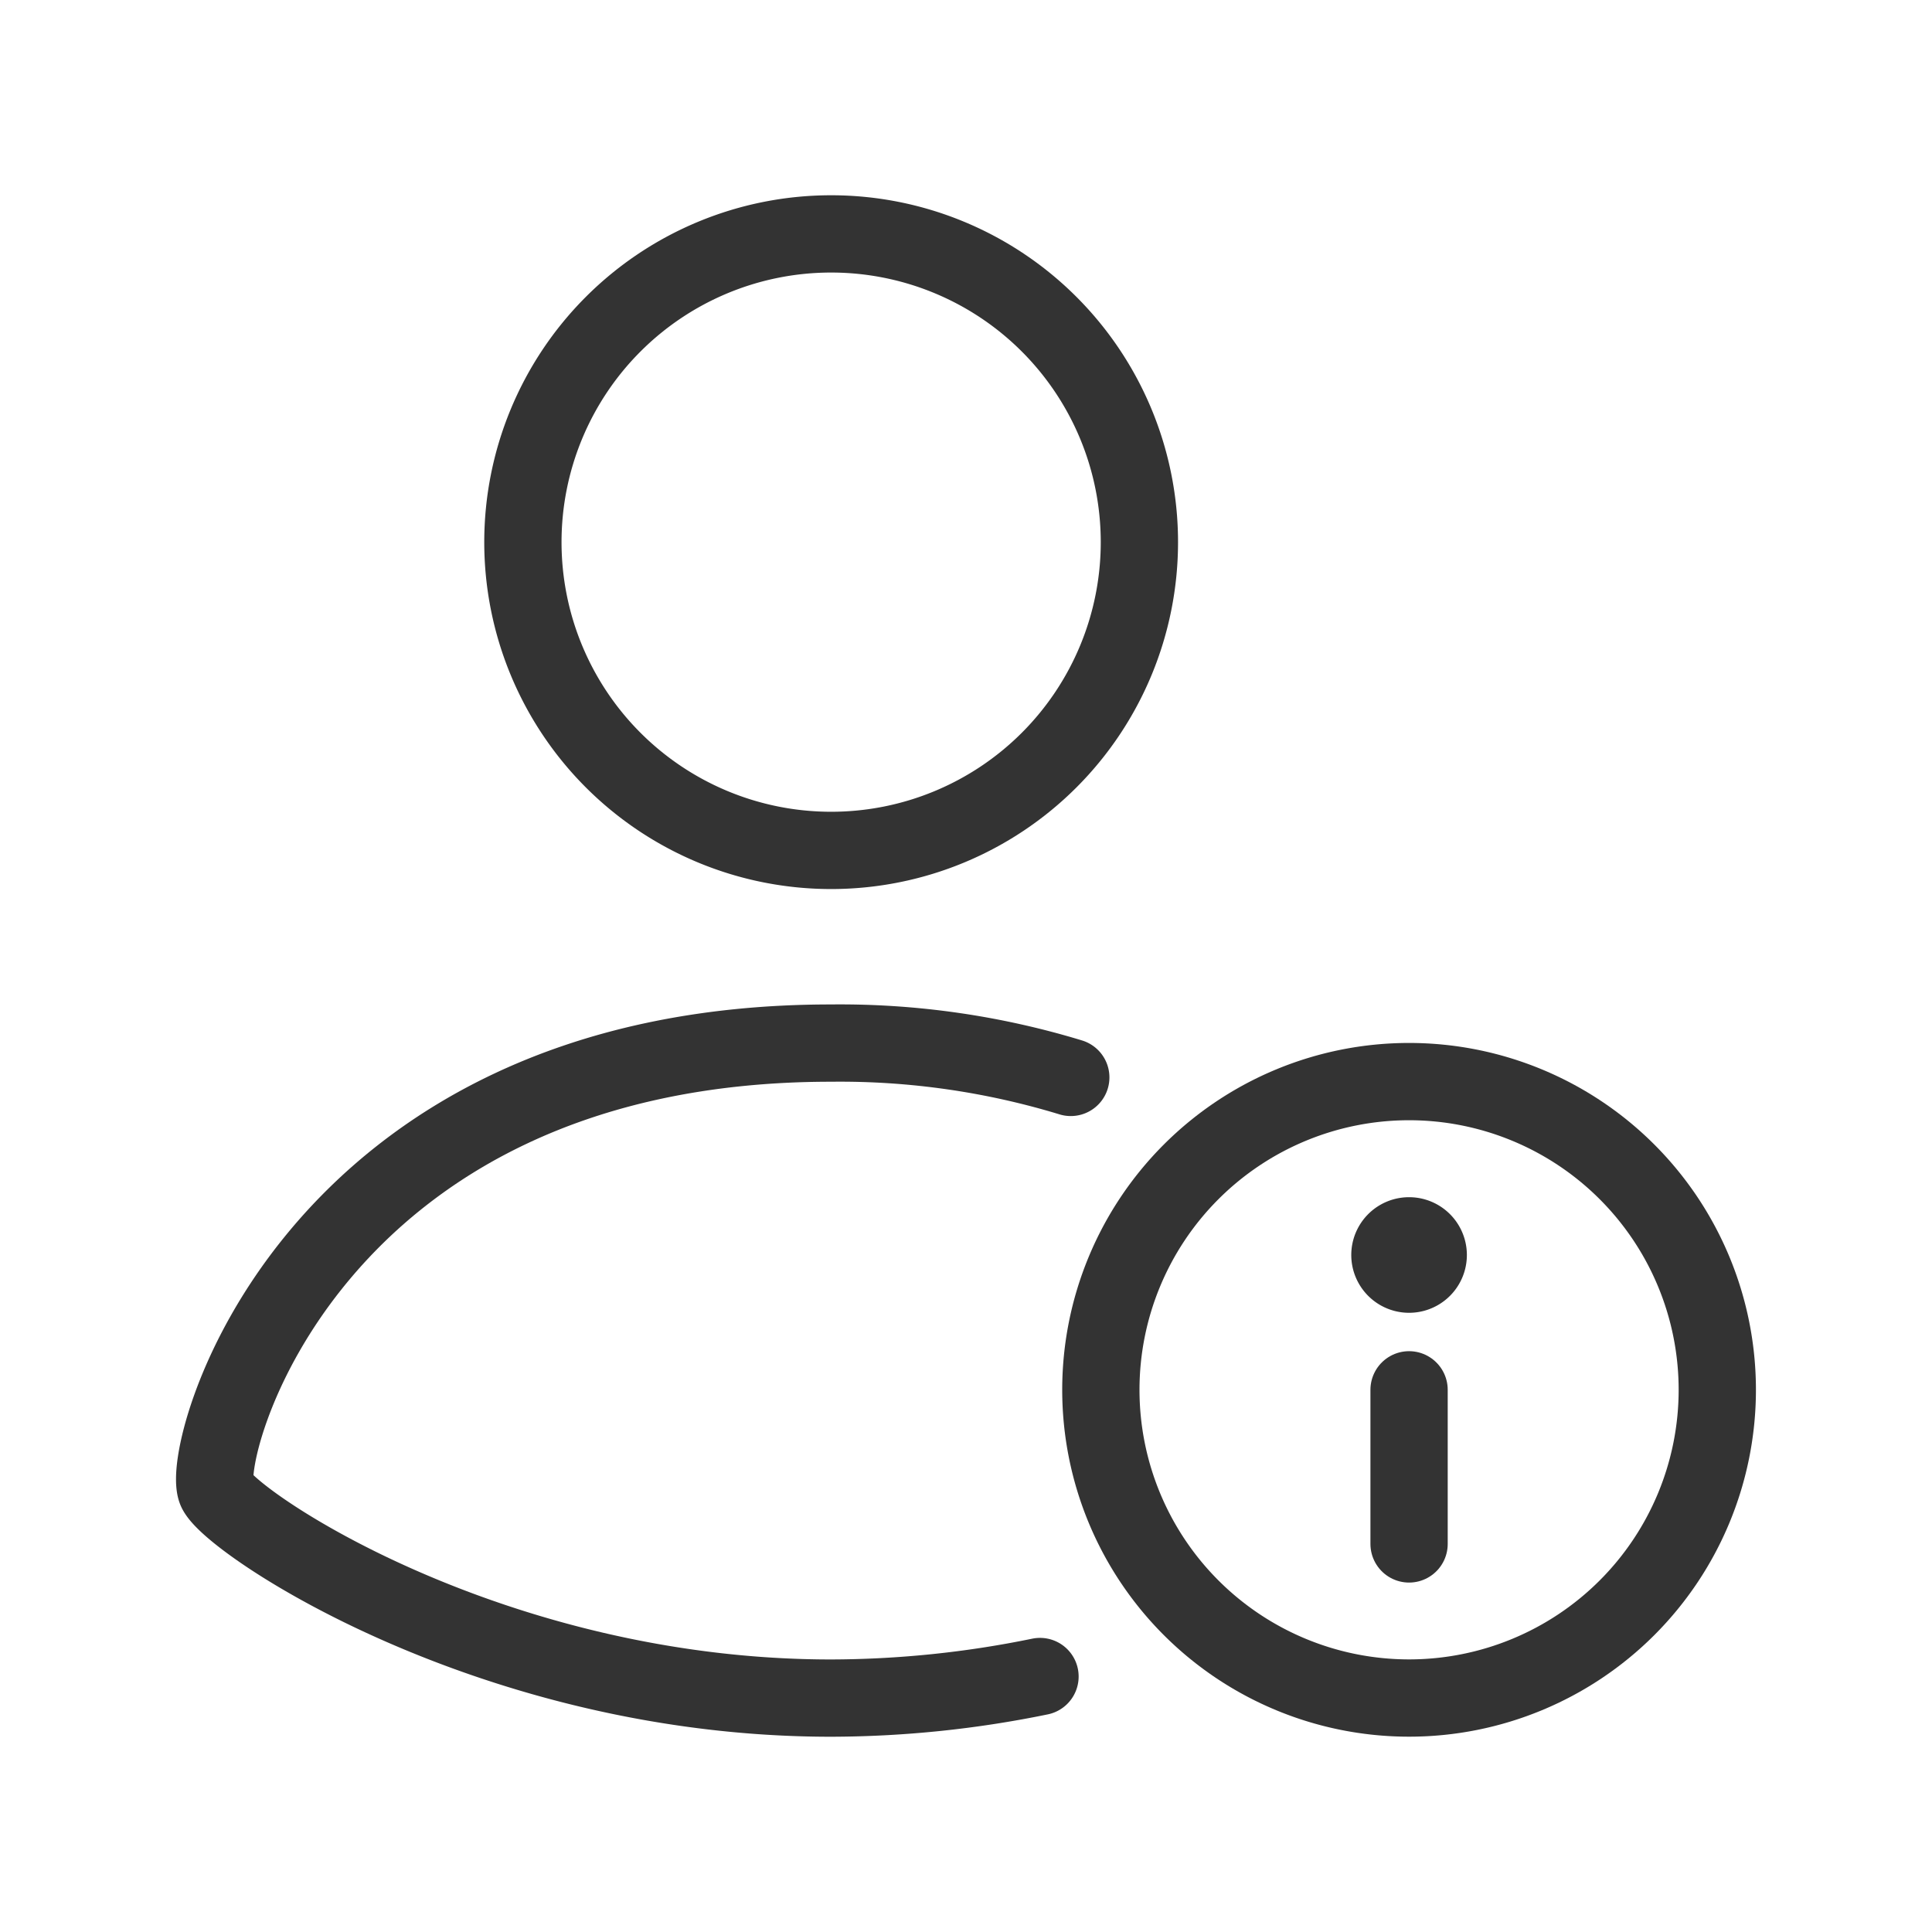 <svg width='30' height='30' viewBox='0 0 30 30' fill='none' xmlns='http://www.w3.org/2000/svg'><path d='M16.627 16.73a12.295 12.295 0 00-3.721-.533c-8.143 0-9.83 6.425-9.543 6.958.287.532 4.302 3.213 9.543 3.213a16.25 16.25 0 003.243-.335' stroke='#333' stroke-width='1.2' stroke-linecap='round' stroke-linejoin='round'/><path clip-rule='evenodd' d='M12.906 13.205a4.786 4.786 0 100-9.573 4.786 4.786 0 000 9.573zm4.188 8.376a4.786 4.786 0 119.572 0 4.786 4.786 0 01-9.572 0z' stroke='#333' stroke-width='1.2' stroke-linecap='round' stroke-linejoin='round'/><path d='M21.88 21.581v2.393' stroke='#333' stroke-width='1.2' stroke-linecap='round' stroke-linejoin='round'/><path d='M21.88 20.385a.897.897 0 100-1.795.897.897 0 000 1.795z' fill='#333'/></svg>